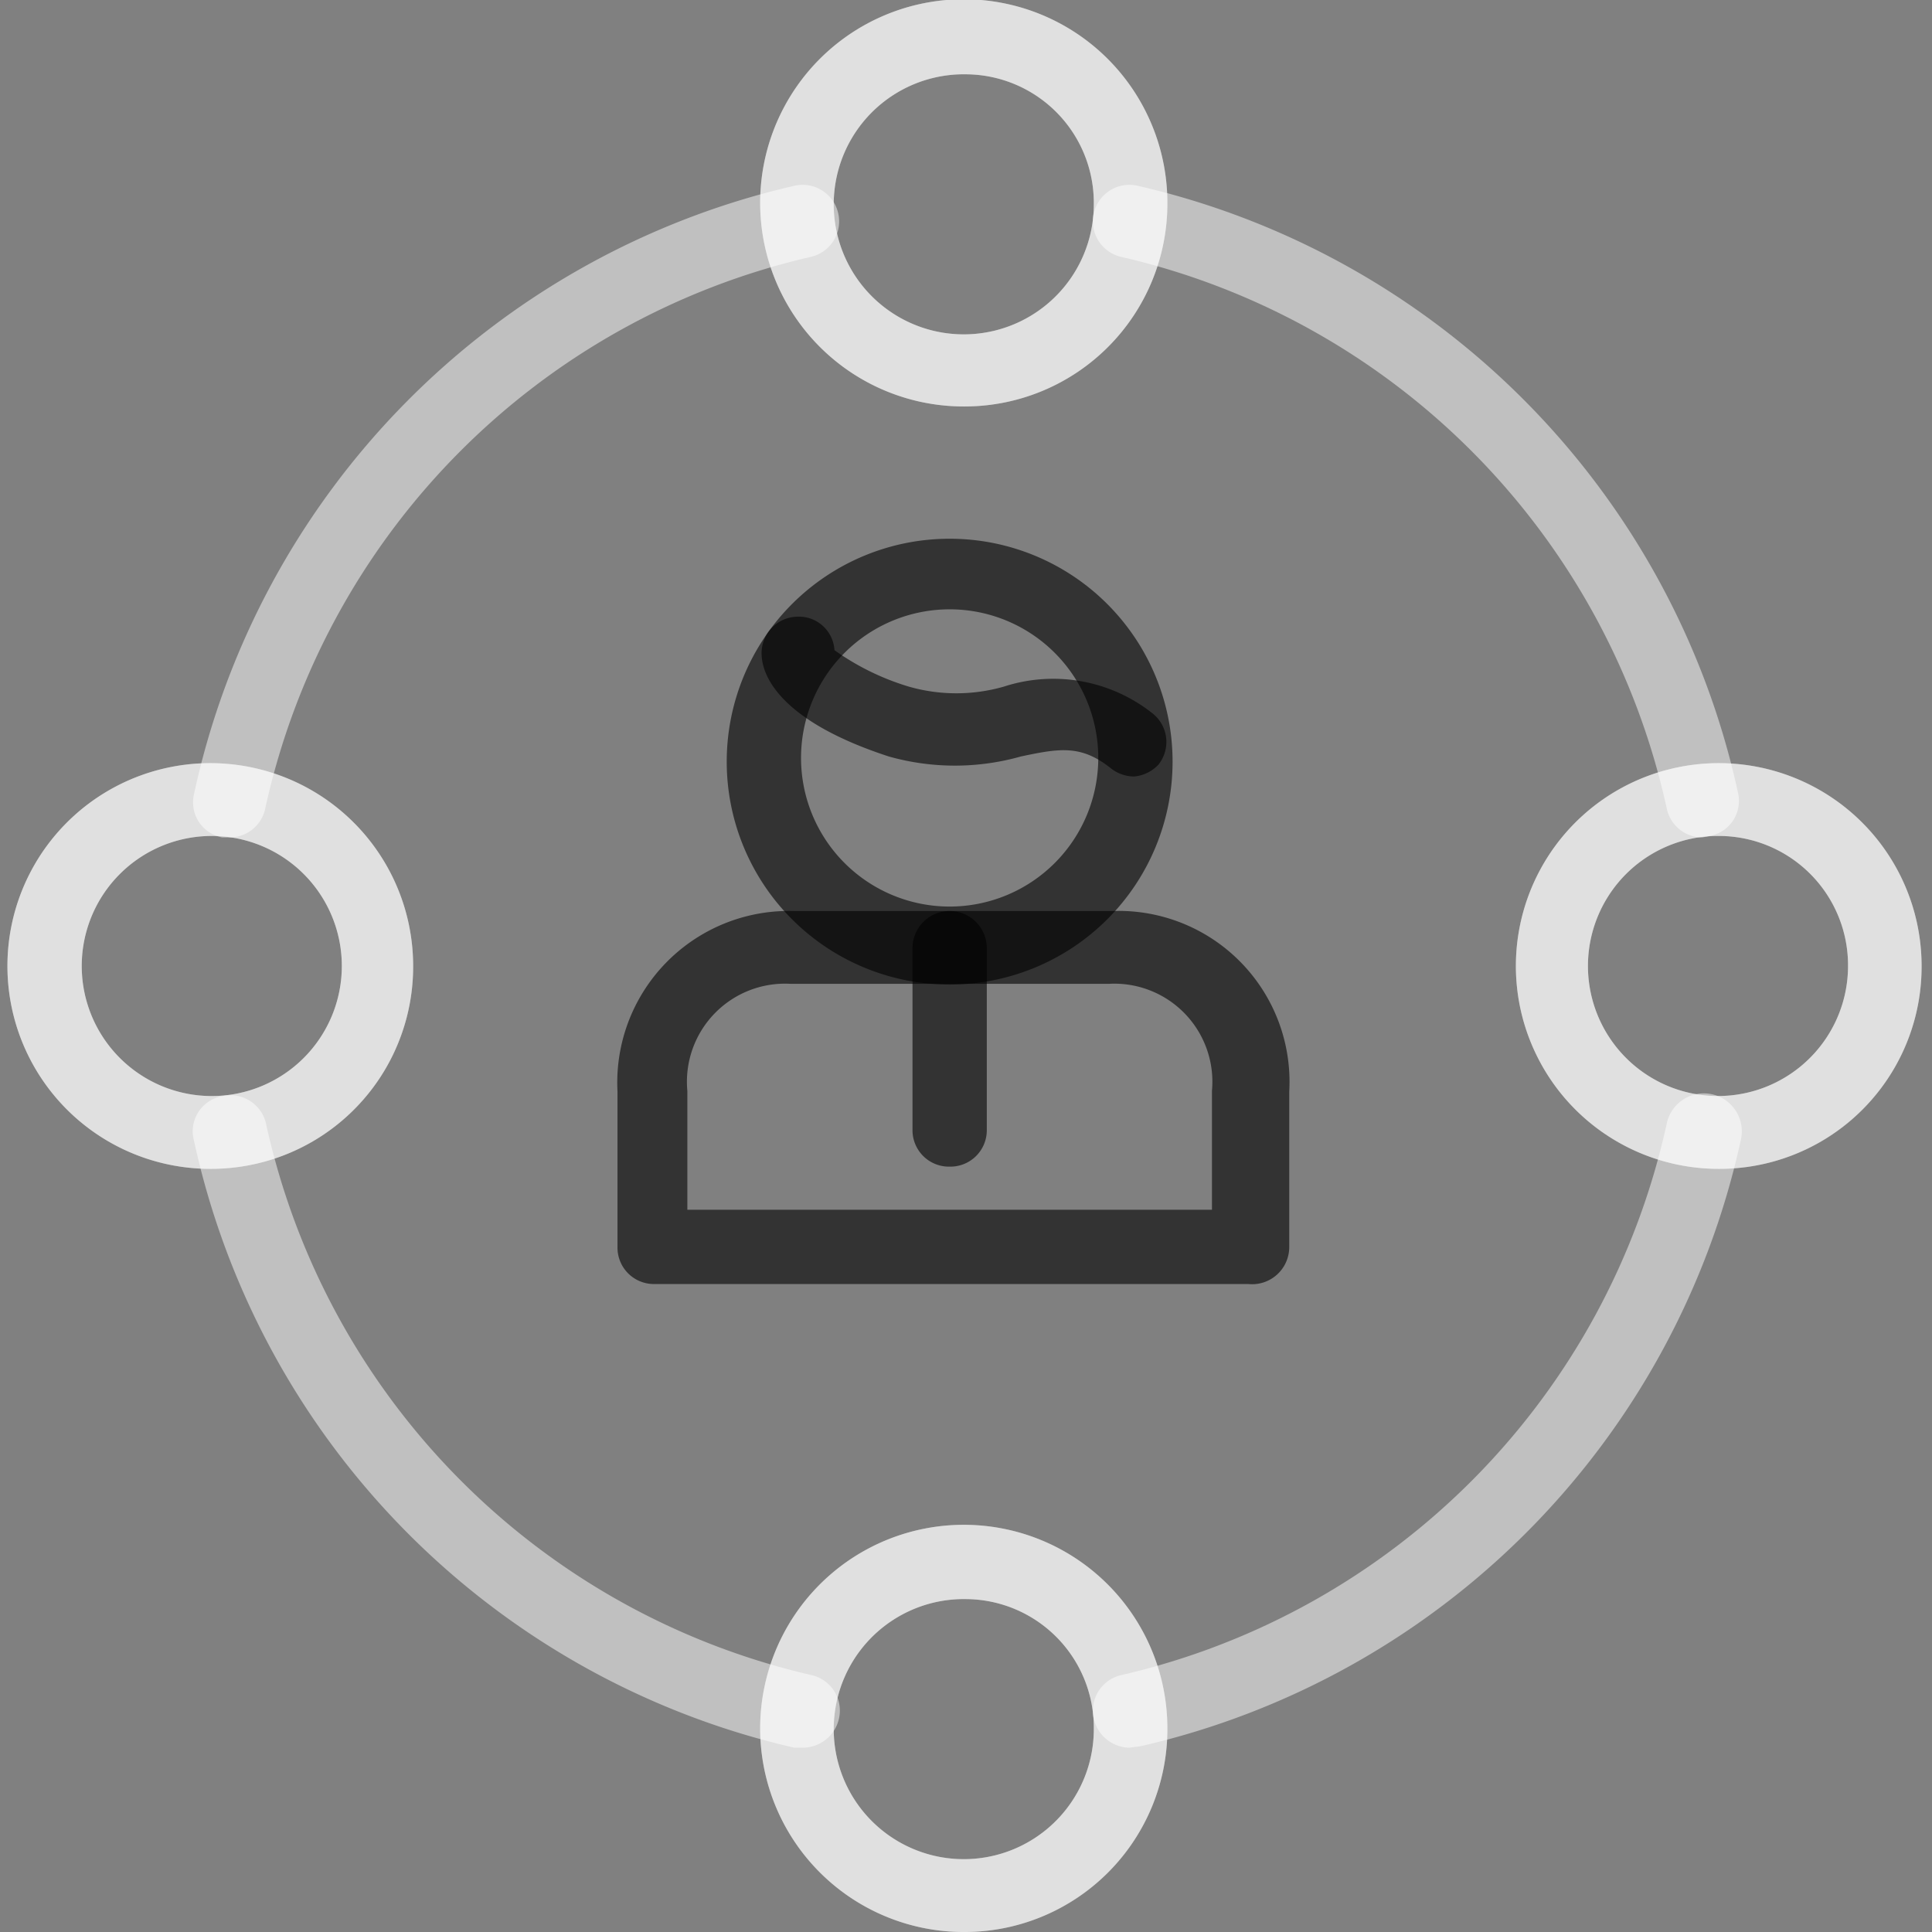 <svg data-name="Layer 1" xmlns="http://www.w3.org/2000/svg" viewBox="0 0 26 26"><rect x="0" y="0" width="26" height="26" fill="#808080" stroke="none"/><path d="M15.2 23.52a.5.5 0 01-.48-.39.49.49 0 01.38-.59 9.75 9.75 0 007.33-7.42.49.49 0 011 .21 10.72 10.72 0 01-8.08 8.17zm-4.4 0h-.11a10.72 10.72 0 01-8.08-8.17.48.48 0 01.39-.6.49.49 0 01.58.37 9.75 9.75 0 007.33 7.42.49.49 0 01.38.59.5.5 0 01-.49.39zm12.11-12.25a.49.49 0 01-.48-.39 9.75 9.75 0 00-7.33-7.42.49.49 0 01-.38-.59.49.49 0 01.59-.37 10.72 10.72 0 018.08 8.17.48.48 0 01-.38.58zm-19.82 0h-.1a.48.48 0 01-.38-.58 10.72 10.72 0 018.08-8.19.49.49 0 01.59.37.49.49 0 01-.38.59 9.75 9.75 0 00-7.33 7.42.49.49 0 01-.48.39z" fill="#fff" opacity=".5"/><path d="M16.8 17.28h-8a.49.49 0 01-.49-.5v-2.09a2.31 2.31 0 012.37-2.43h4.29a2.3 2.3 0 012.38 2.43v2.09a.5.5 0 01-.55.5zm-7.55-1h7.06v-1.6a1.32 1.32 0 00-1.39-1.44h-4.28a1.32 1.32 0 00-1.39 1.44z" opacity=".6"/><path d="M12.78 13.25a3 3 0 113-3 3 3 0 01-3 3zm0-5.05a2 2 0 102 2 2 2 0 00-2-2z" opacity=".6"/><path d="M15.26 10.45a.51.51 0 01-.31-.11c-.4-.32-.69-.27-1.21-.16a3.27 3.27 0 01-1.78 0c-1.5-.49-1.7-1.11-1.71-1.36a.49.49 0 01.46-.52.48.48 0 01.52.45 3.41 3.41 0 001 .49 2.32 2.32 0 001.28 0 2.15 2.15 0 012 .36.49.49 0 01.08.69.51.51 0 01-.33.16zM12.78 15.7a.49.49 0 01-.5-.49v-2.45a.5.5 0 111 0v2.45a.49.49 0 01-.5.49z" opacity=".6"/><path d="M13 5.47a2.74 2.74 0 112.71-2.73A2.73 2.73 0 0113 5.47zM13 1a1.75 1.75 0 101.72 1.75A1.73 1.73 0 0013 1zM13 26a2.74 2.74 0 112.71-2.74A2.73 2.73 0 0113 26zm0-4.48a1.75 1.75 0 101.72 1.74A1.73 1.73 0 0013 21.52zM23.15 15.73A2.73 2.73 0 1125.86 13a2.72 2.72 0 01-2.71 2.73zm0-4.48A1.75 1.75 0 1024.87 13a1.74 1.74 0 00-1.72-1.75zM2.85 15.73A2.73 2.73 0 115.56 13a2.72 2.72 0 01-2.71 2.73zm0-4.48a1.75 1.75 0 000 3.5 1.75 1.75 0 000-3.5z" fill="#fff" opacity=".5"/><path d="M13 5.47a2.74 2.74 0 112.71-2.73A2.73 2.73 0 0113 5.47zM13 1a1.75 1.75 0 101.72 1.75A1.73 1.73 0 0013 1zM13 26a2.74 2.74 0 112.71-2.74A2.73 2.73 0 0113 26zm0-4.48a1.75 1.75 0 101.72 1.74A1.73 1.73 0 0013 21.52zM23.15 15.73A2.73 2.73 0 1125.86 13a2.72 2.72 0 01-2.71 2.73zm0-4.48A1.75 1.75 0 1024.87 13a1.74 1.74 0 00-1.72-1.75zM2.85 15.73A2.73 2.73 0 115.56 13a2.72 2.72 0 01-2.71 2.73zm0-4.48a1.75 1.75 0 000 3.5 1.75 1.75 0 000-3.5z" fill="#fff" opacity=".5"/></svg>